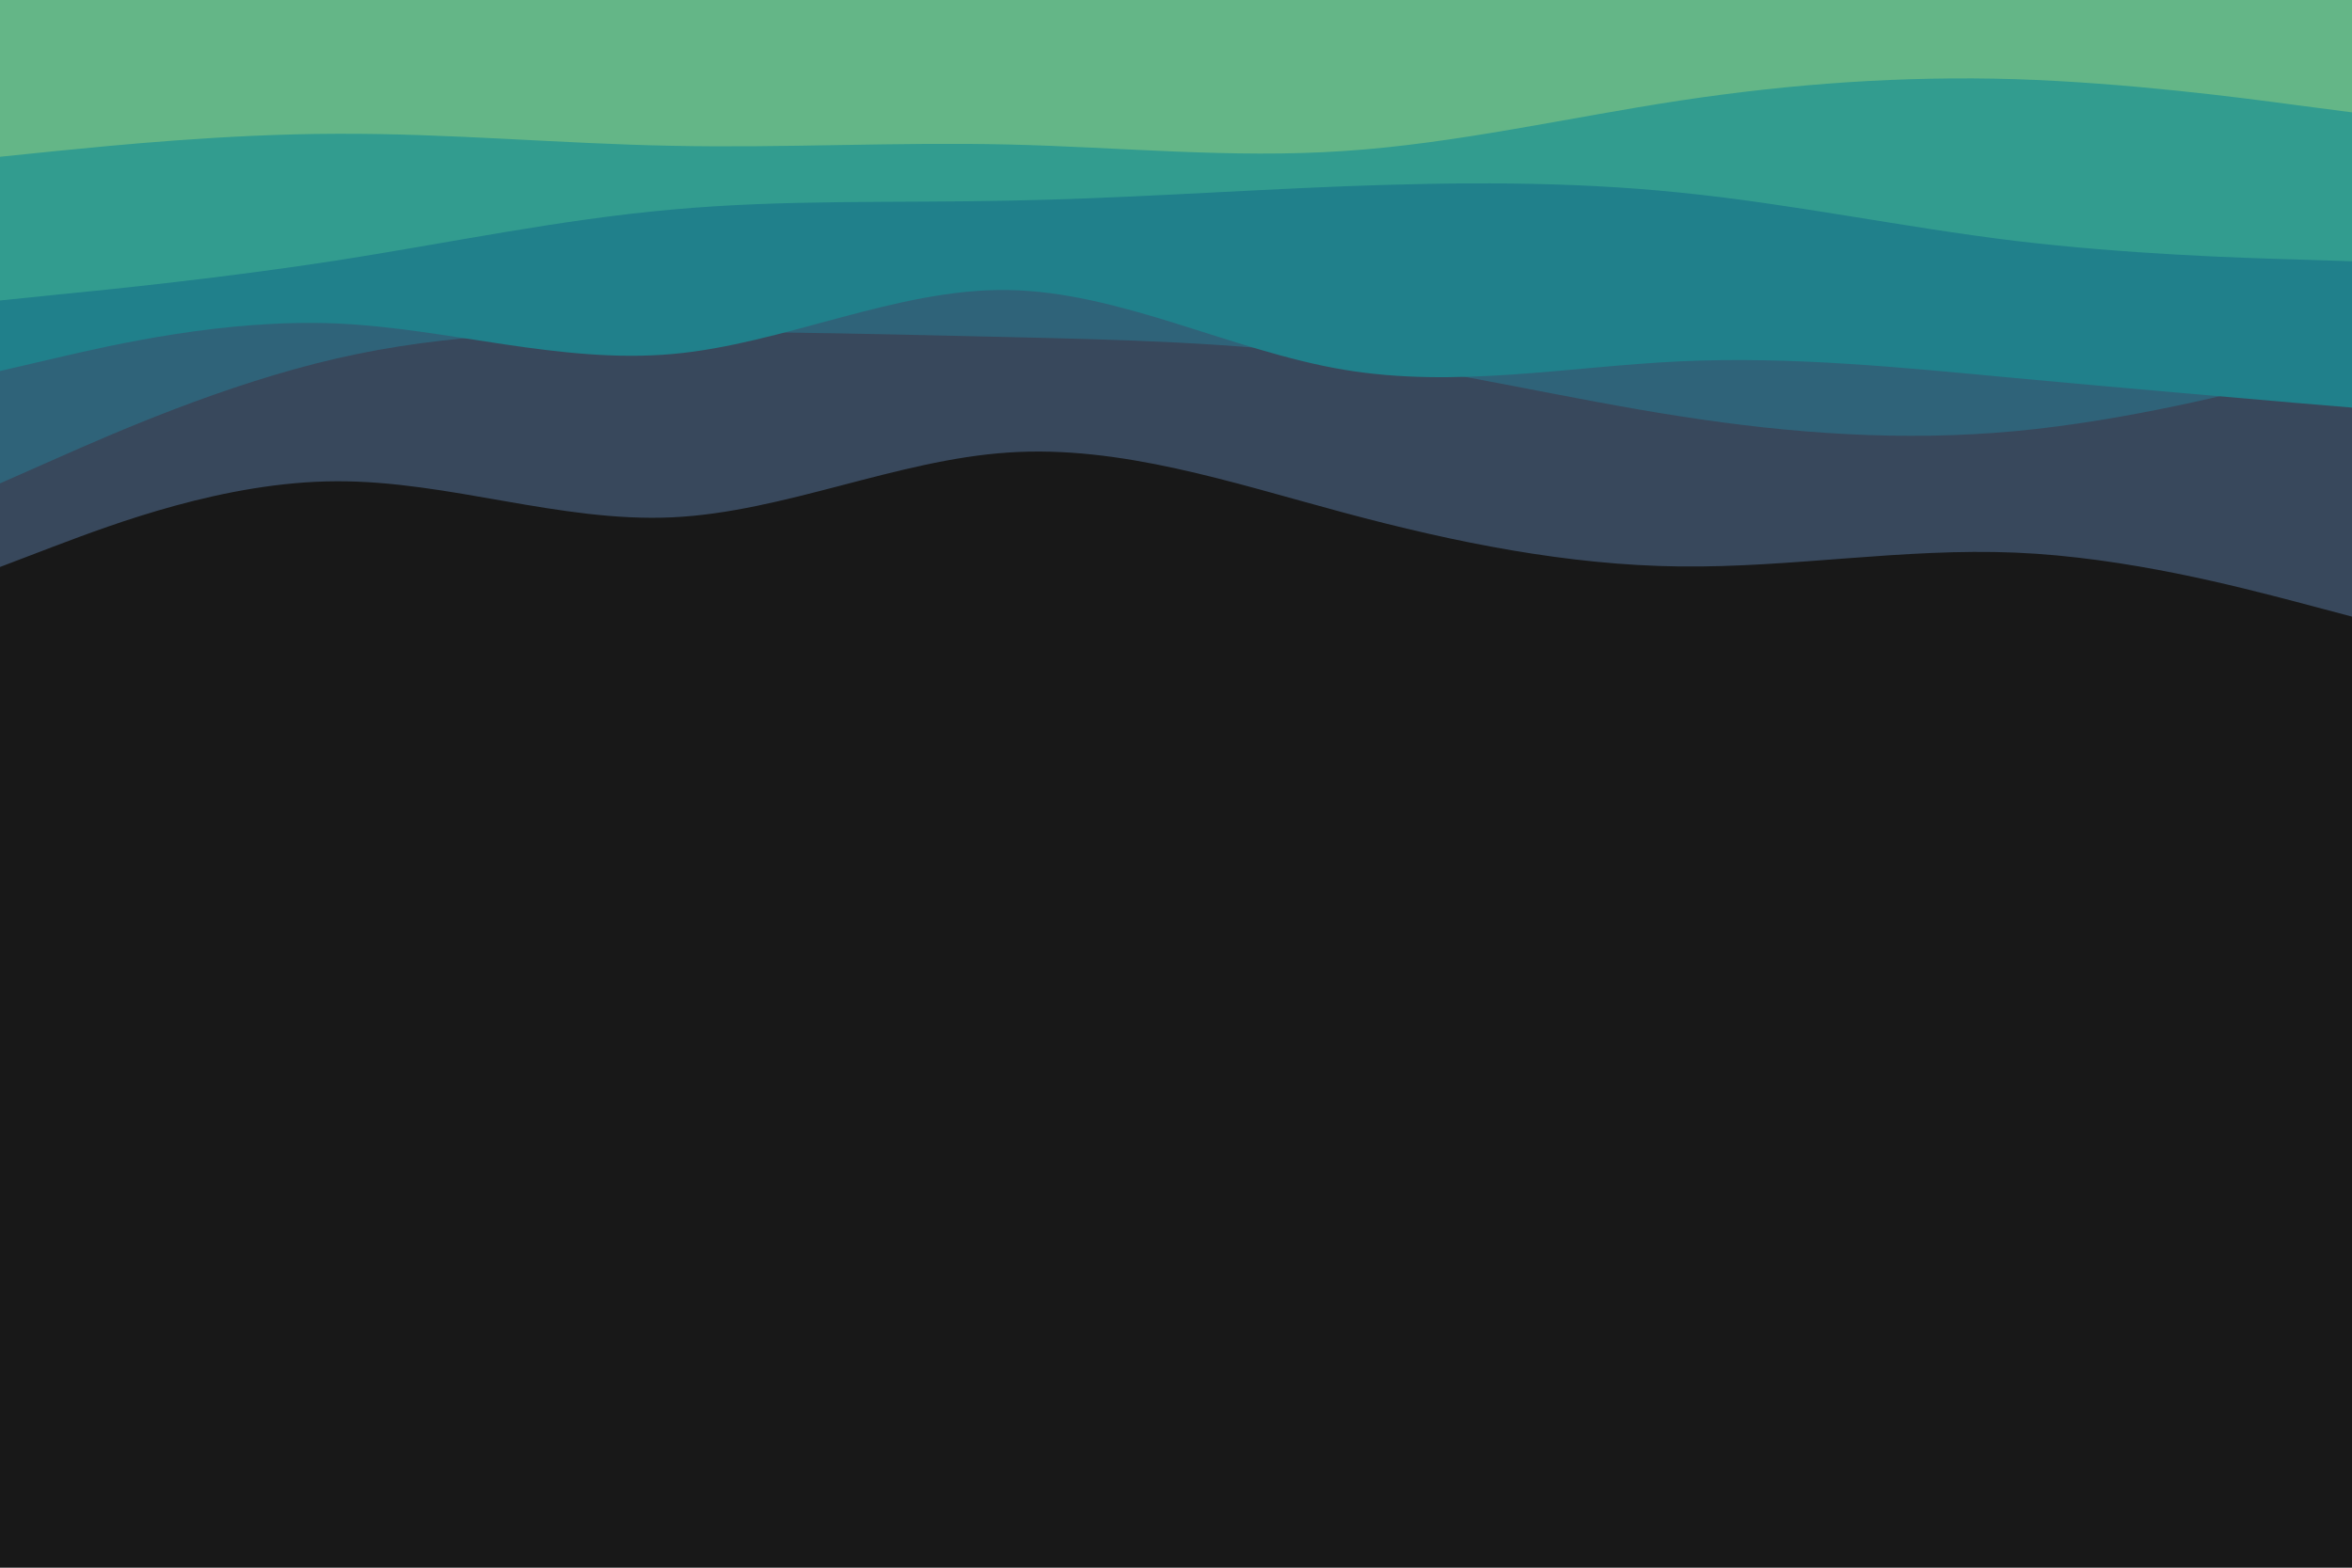 <svg id="visual" viewBox="0 0 900 600" width="900" height="600" xmlns="http://www.w3.org/2000/svg" xmlns:xlink="http://www.w3.org/1999/xlink" version="1.1"><rect x="0" y="0" width="900" height="600" fill="#181818"></rect><path d="M0 217L21.5 208.8C43 200.7 86 184.3 128.8 184.2C171.7 184 214.3 200 257.2 198C300 196 343 176 385.8 173.2C428.7 170.3 471.3 184.7 514.2 196.2C557 207.7 600 216.3 642.8 216.8C685.7 217.3 728.3 209.7 771.2 211.5C814 213.3 857 224.7 878.5 230.3L900 236L900 0L878.5 0C857 0 814 0 771.2 0C728.3 0 685.7 0 642.8 0C600 0 557 0 514.2 0C471.3 0 428.7 0 385.8 0C343 0 300 0 257.2 0C214.3 0 171.7 0 128.8 0C86 0 43 0 21.5 0L0 0Z" fill="#38485c"></path><path d="M0 185L21.5 175.5C43 166 86 147 128.8 137.2C171.7 127.3 214.3 126.7 257.2 126.8C300 127 343 128 385.8 129C428.7 130 471.3 131 514.2 136.7C557 142.3 600 152.7 642.8 159.3C685.7 166 728.3 169 771.2 165C814 161 857 150 878.5 144.5L900 139L900 0L878.5 0C857 0 814 0 771.2 0C728.3 0 685.7 0 642.8 0C600 0 557 0 514.2 0C471.3 0 428.7 0 385.8 0C343 0 300 0 257.2 0C214.3 0 171.7 0 128.8 0C86 0 43 0 21.5 0L0 0Z" fill="#2f6379"></path><path d="M0 142L21.5 137C43 132 86 122 128.8 123.8C171.7 125.7 214.3 139.3 257.2 135.5C300 131.7 343 110.3 385.8 111C428.7 111.7 471.3 134.3 514.2 141.5C557 148.7 600 140.3 642.8 138.3C685.7 136.3 728.3 140.7 771.2 144.7C814 148.7 857 152.3 878.5 154.2L900 156L900 0L878.5 0C857 0 814 0 771.2 0C728.3 0 685.7 0 642.8 0C600 0 557 0 514.2 0C471.3 0 428.7 0 385.8 0C343 0 300 0 257.2 0C214.3 0 171.7 0 128.8 0C86 0 43 0 21.5 0L0 0Z" fill="#20808b"></path><path d="M0 115L21.5 112.8C43 110.7 86 106.3 128.8 99.7C171.7 93 214.3 84 257.2 80.2C300 76.3 343 77.7 385.8 76.8C428.7 76 471.3 73 514.2 71.3C557 69.7 600 69.3 642.8 73.7C685.7 78 728.3 87 771.2 92.2C814 97.3 857 98.7 878.5 99.3L900 100L900 0L878.5 0C857 0 814 0 771.2 0C728.3 0 685.7 0 642.8 0C600 0 557 0 514.2 0C471.3 0 428.7 0 385.8 0C343 0 300 0 257.2 0C214.3 0 171.7 0 128.8 0C86 0 43 0 21.5 0L0 0Z" fill="#329c8f"></path><path d="M0 60L21.5 57.8C43 55.7 86 51.3 128.8 51.2C171.7 51 214.3 55 257.2 55.8C300 56.7 343 54.3 385.8 55.3C428.7 56.3 471.3 60.7 514.2 57.8C557 55 600 45 642.8 38.5C685.7 32 728.3 29 771.2 30.3C814 31.7 857 37.3 878.5 40.2L900 43L900 0L878.5 0C857 0 814 0 771.2 0C728.3 0 685.7 0 642.8 0C600 0 557 0 514.2 0C471.3 0 428.7 0 385.8 0C343 0 300 0 257.2 0C214.3 0 171.7 0 128.8 0C86 0 43 0 21.5 0L0 0Z" fill="#64b687"></path></svg>